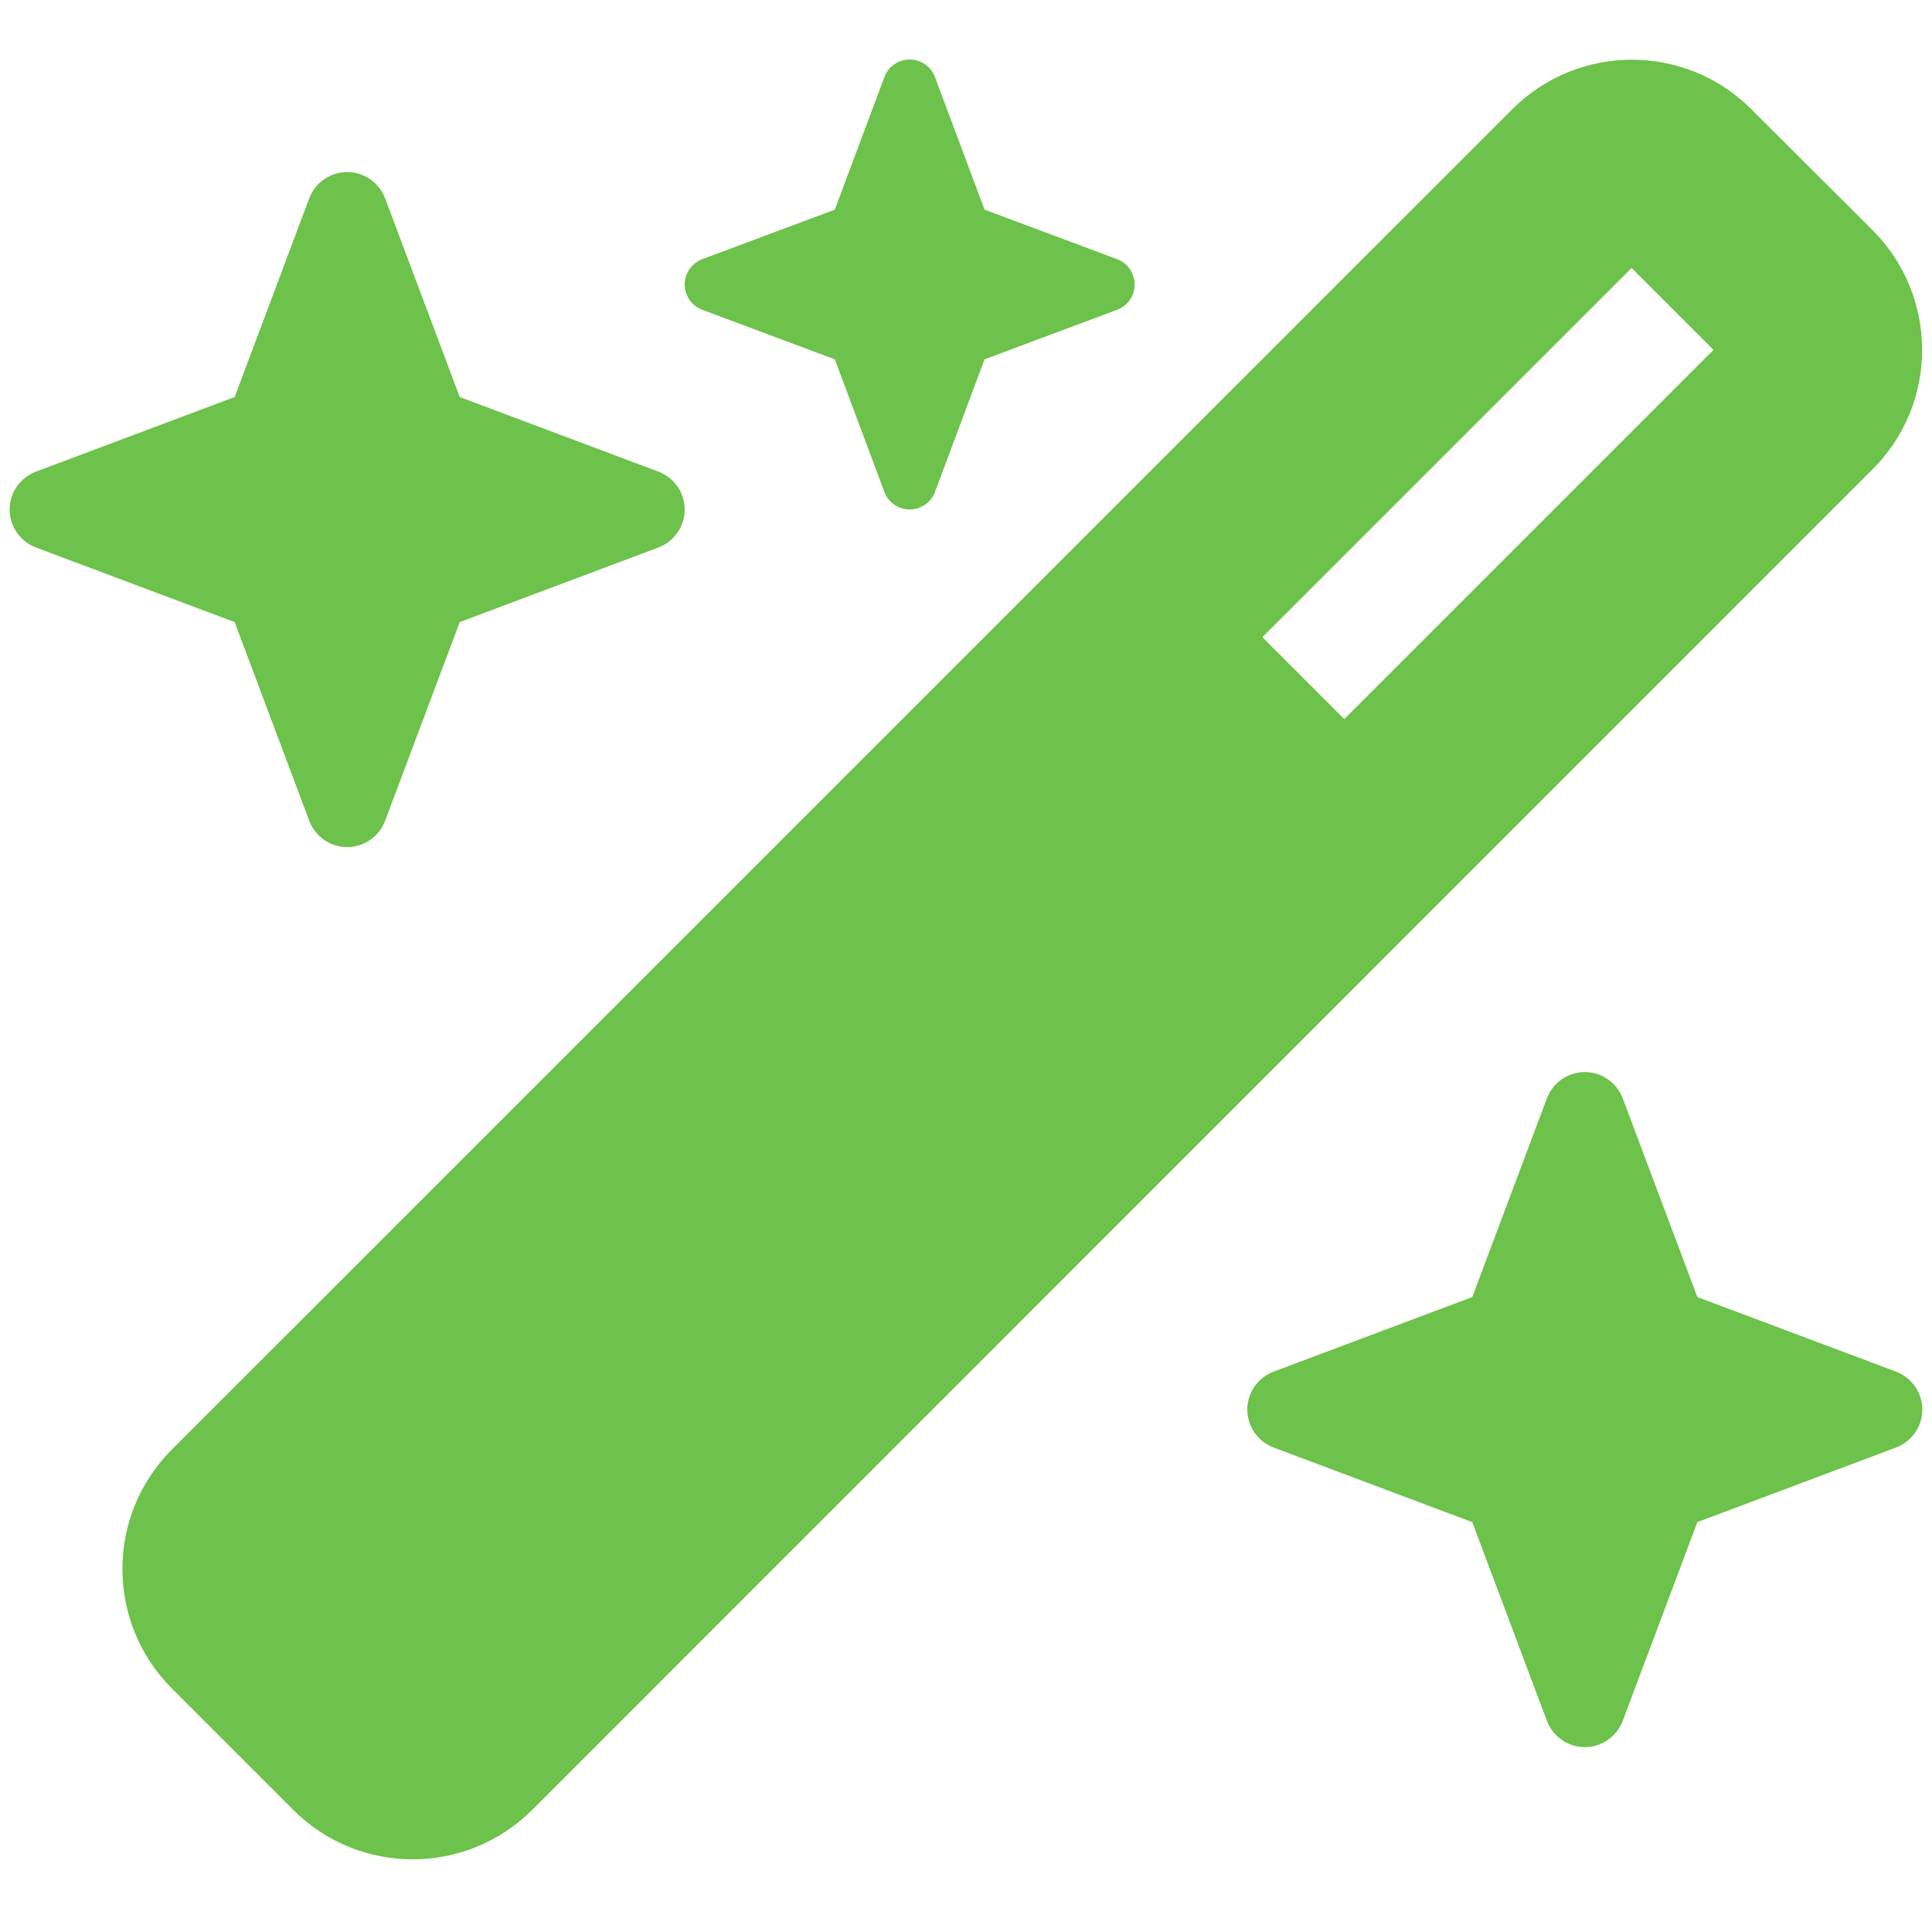 <?xml version="1.0" encoding="UTF-8"?>
<svg id="Layer_1" data-name="Layer 1" xmlns="http://www.w3.org/2000/svg" viewBox="0 0 200 200">
  <defs>
    <style>
      .cls-1 {
        fill: #6cc24a;
      }
    </style>
  </defs>
  <path class="cls-1" d="M86.42,21.7l-13.72,5.13c-1.09.4-1.82,1.46-1.82,2.62s.73,2.22,1.82,2.62l13.72,5.13,5.13,13.72c.4,1.09,1.46,1.82,2.62,1.82s2.22-.73,2.62-1.82l5.13-13.72,13.72-5.13c1.09-.4,1.82-1.46,1.82-2.62s-.73-2.22-1.82-2.62l-13.72-5.13-5.13-13.72c-.4-1.09-1.46-1.82-2.62-1.82s-2.22.73-2.62,1.82l-5.13,13.72ZM17.78,150.07c-6.81,6.81-6.81,17.87,0,24.71l12.59,12.59c6.81,6.81,17.87,6.81,24.71,0L193.87,48.56c6.81-6.81,6.81-17.87,0-24.71l-12.59-12.56c-6.81-6.81-17.87-6.81-24.71,0L17.78,150.07ZM177.38,36.22l-38.22,38.22-8.48-8.48,38.22-38.22s8.48,8.48,8.48,8.48ZM3.73,48.82c-1.64.62-2.73,2.18-2.73,3.93s1.09,3.31,2.73,3.93l20.56,7.72,7.72,20.56c.62,1.64,2.18,2.73,3.93,2.73s3.31-1.09,3.93-2.73l7.72-20.56,20.56-7.72c1.64-.62,2.73-2.18,2.73-3.93s-1.09-3.31-2.73-3.93l-20.56-7.72-7.72-20.56c-.62-1.64-2.18-2.73-3.93-2.73s-3.31,1.09-3.93,2.73l-7.72,20.56-20.56,7.72ZM131.85,141.99c-1.64.62-2.73,2.18-2.73,3.93s1.09,3.31,2.73,3.93l20.56,7.72,7.72,20.56c.62,1.64,2.18,2.73,3.93,2.73s3.31-1.09,3.93-2.73l7.72-20.56,20.56-7.72c1.64-.62,2.73-2.18,2.73-3.93s-1.09-3.31-2.73-3.93l-20.56-7.72-7.72-20.56c-.62-1.64-2.18-2.73-3.93-2.73s-3.31,1.09-3.93,2.73l-7.72,20.56-20.56,7.72Z"/>
</svg>